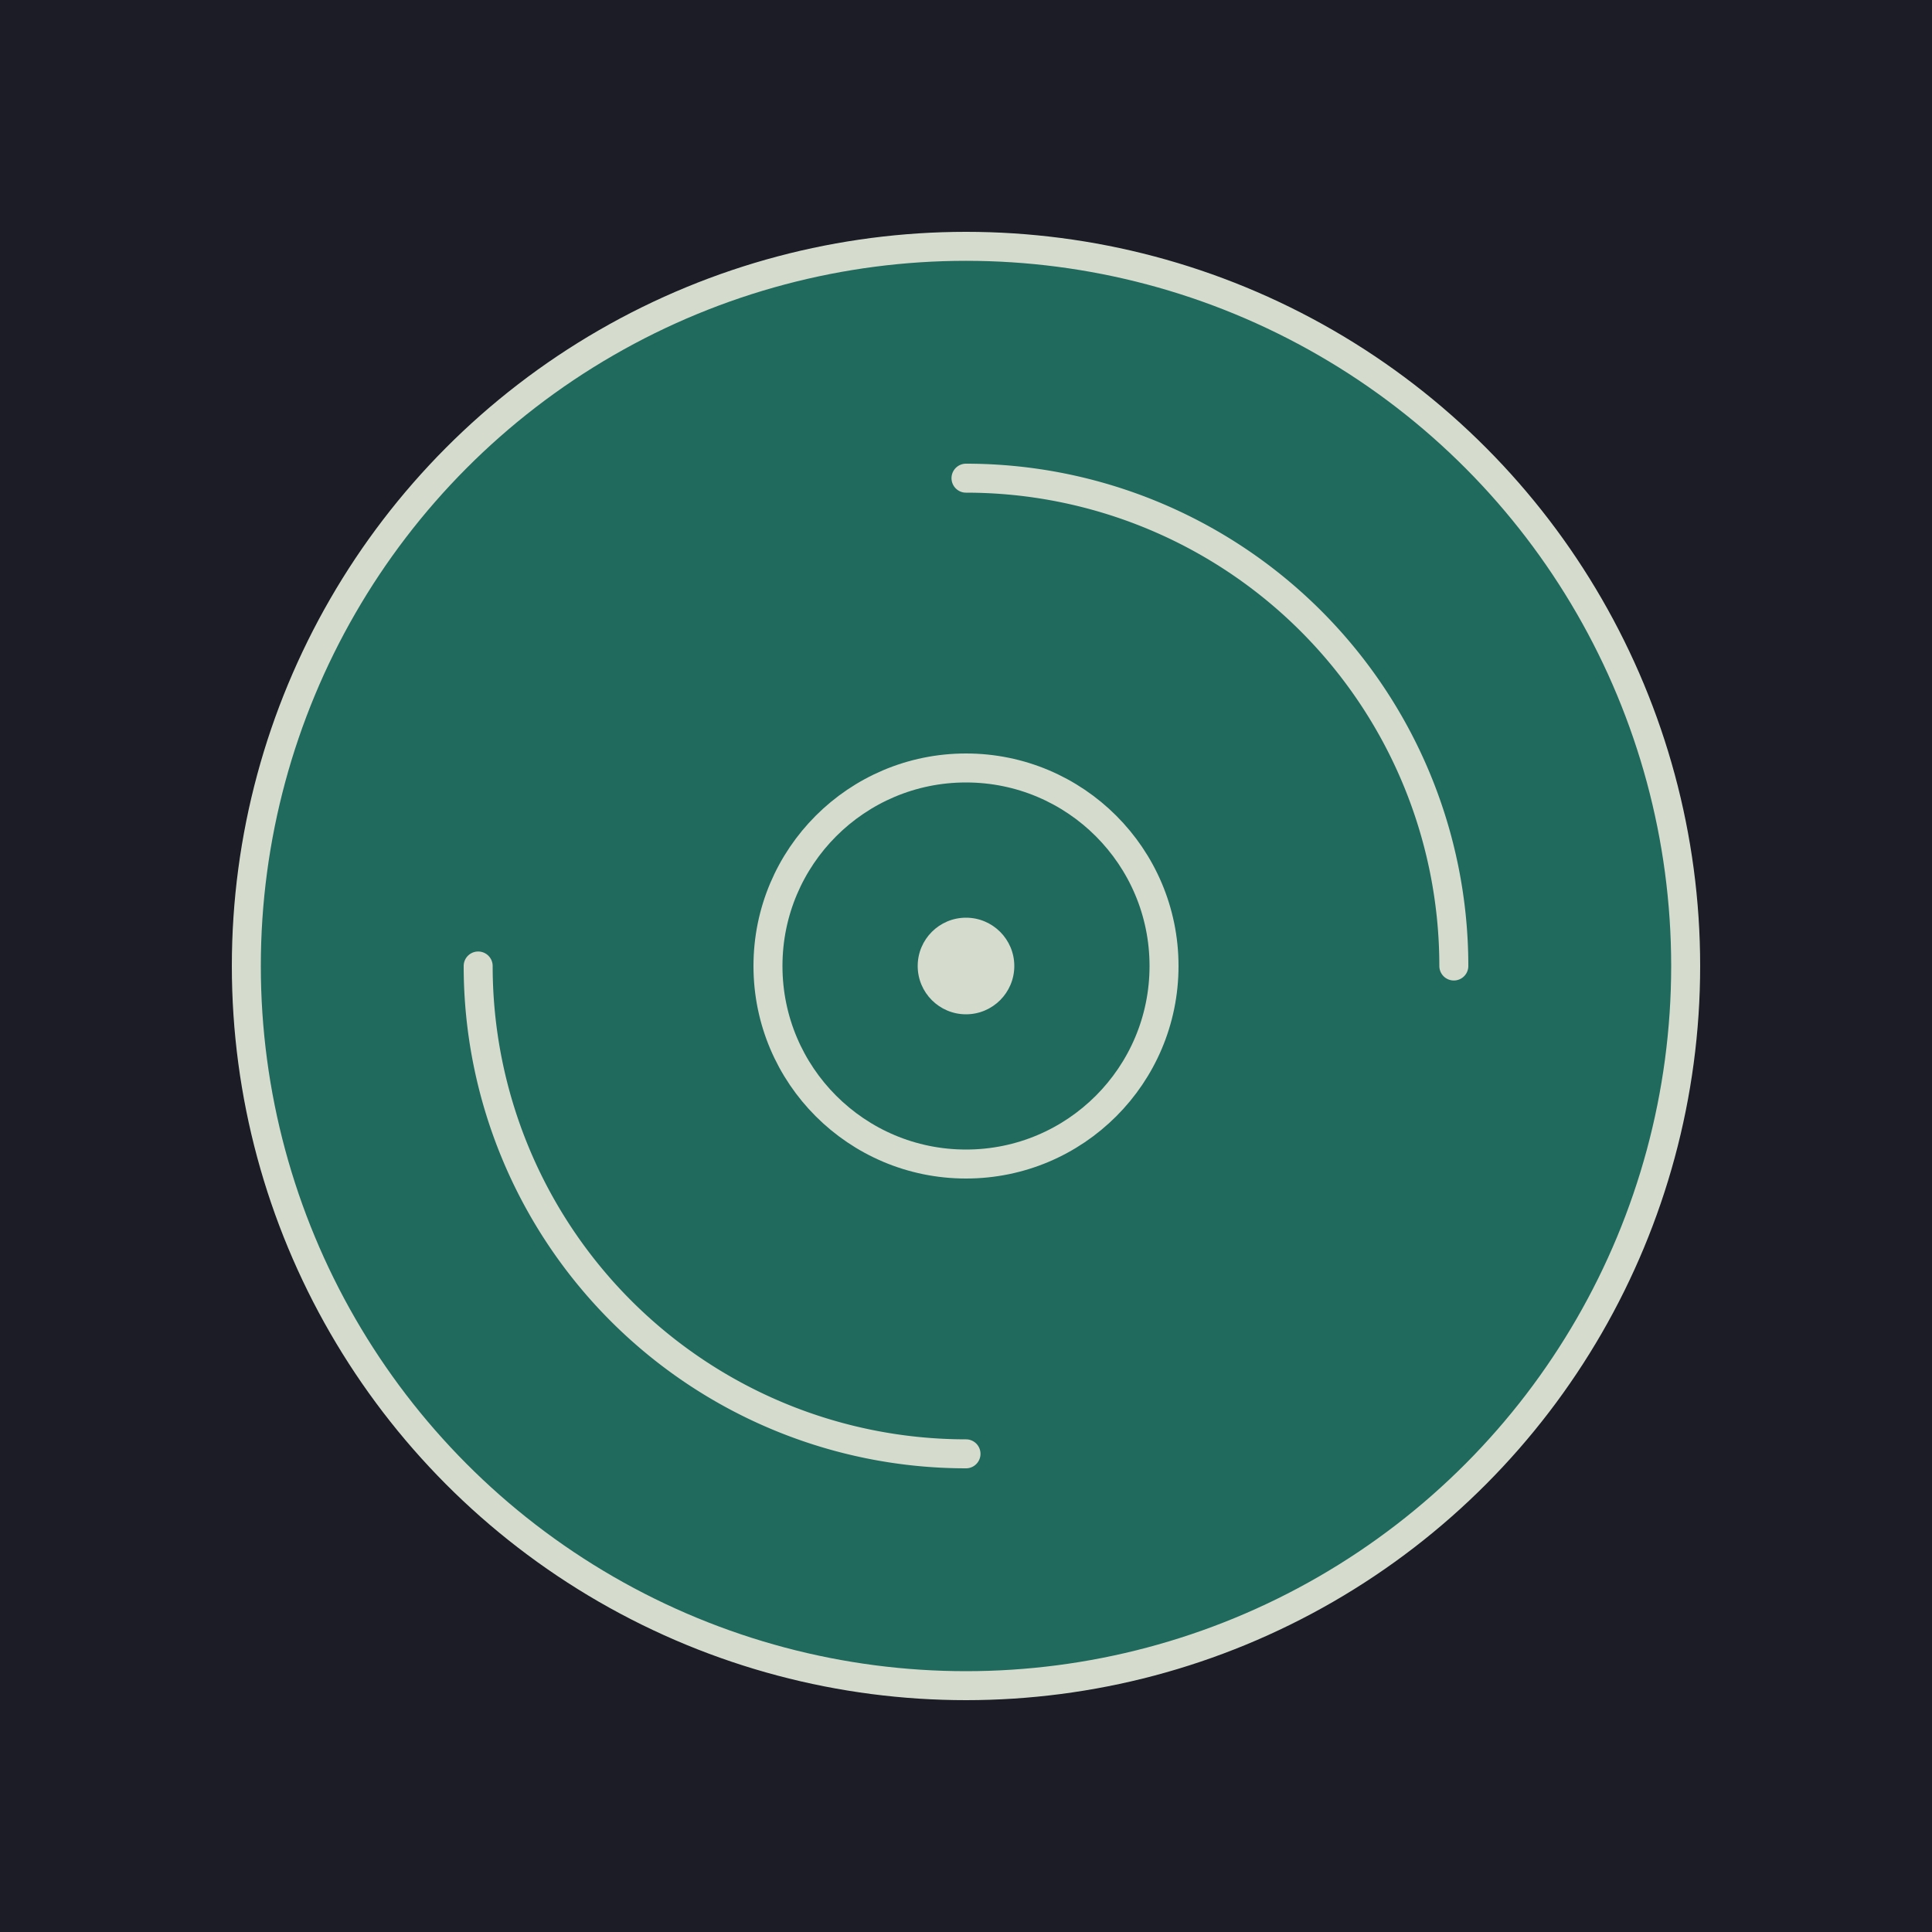 <svg id="Réteg_1" data-name="Réteg 1" xmlns="http://www.w3.org/2000/svg" viewBox="0 0 200 200"><defs><style>.cls-1{fill:#1b1c25;}.cls-2{fill:#206a5d;}.cls-2,.cls-3,.cls-4{stroke:#d5dcce;stroke-miterlimit:10;stroke-width:3px;}.cls-3,.cls-4{fill:none;}.cls-4{stroke-linecap:round;}.cls-5{fill:#d5dcce;}</style></defs><title>Dark</title><rect class="cls-1" width="200" height="200"/><circle class="cls-2" cx="100" cy="100" r="74.5"/><circle class="cls-3" cx="100" cy="100" r="20.5"/><path class="cls-4" d="M100,150.5A50.5,50.5,0,0,1,49.5,100"/><path class="cls-4" d="M100,49.5A50.5,50.5,0,0,1,150.5,100"/><circle class="cls-5" cx="100" cy="100" r="5"/></svg>